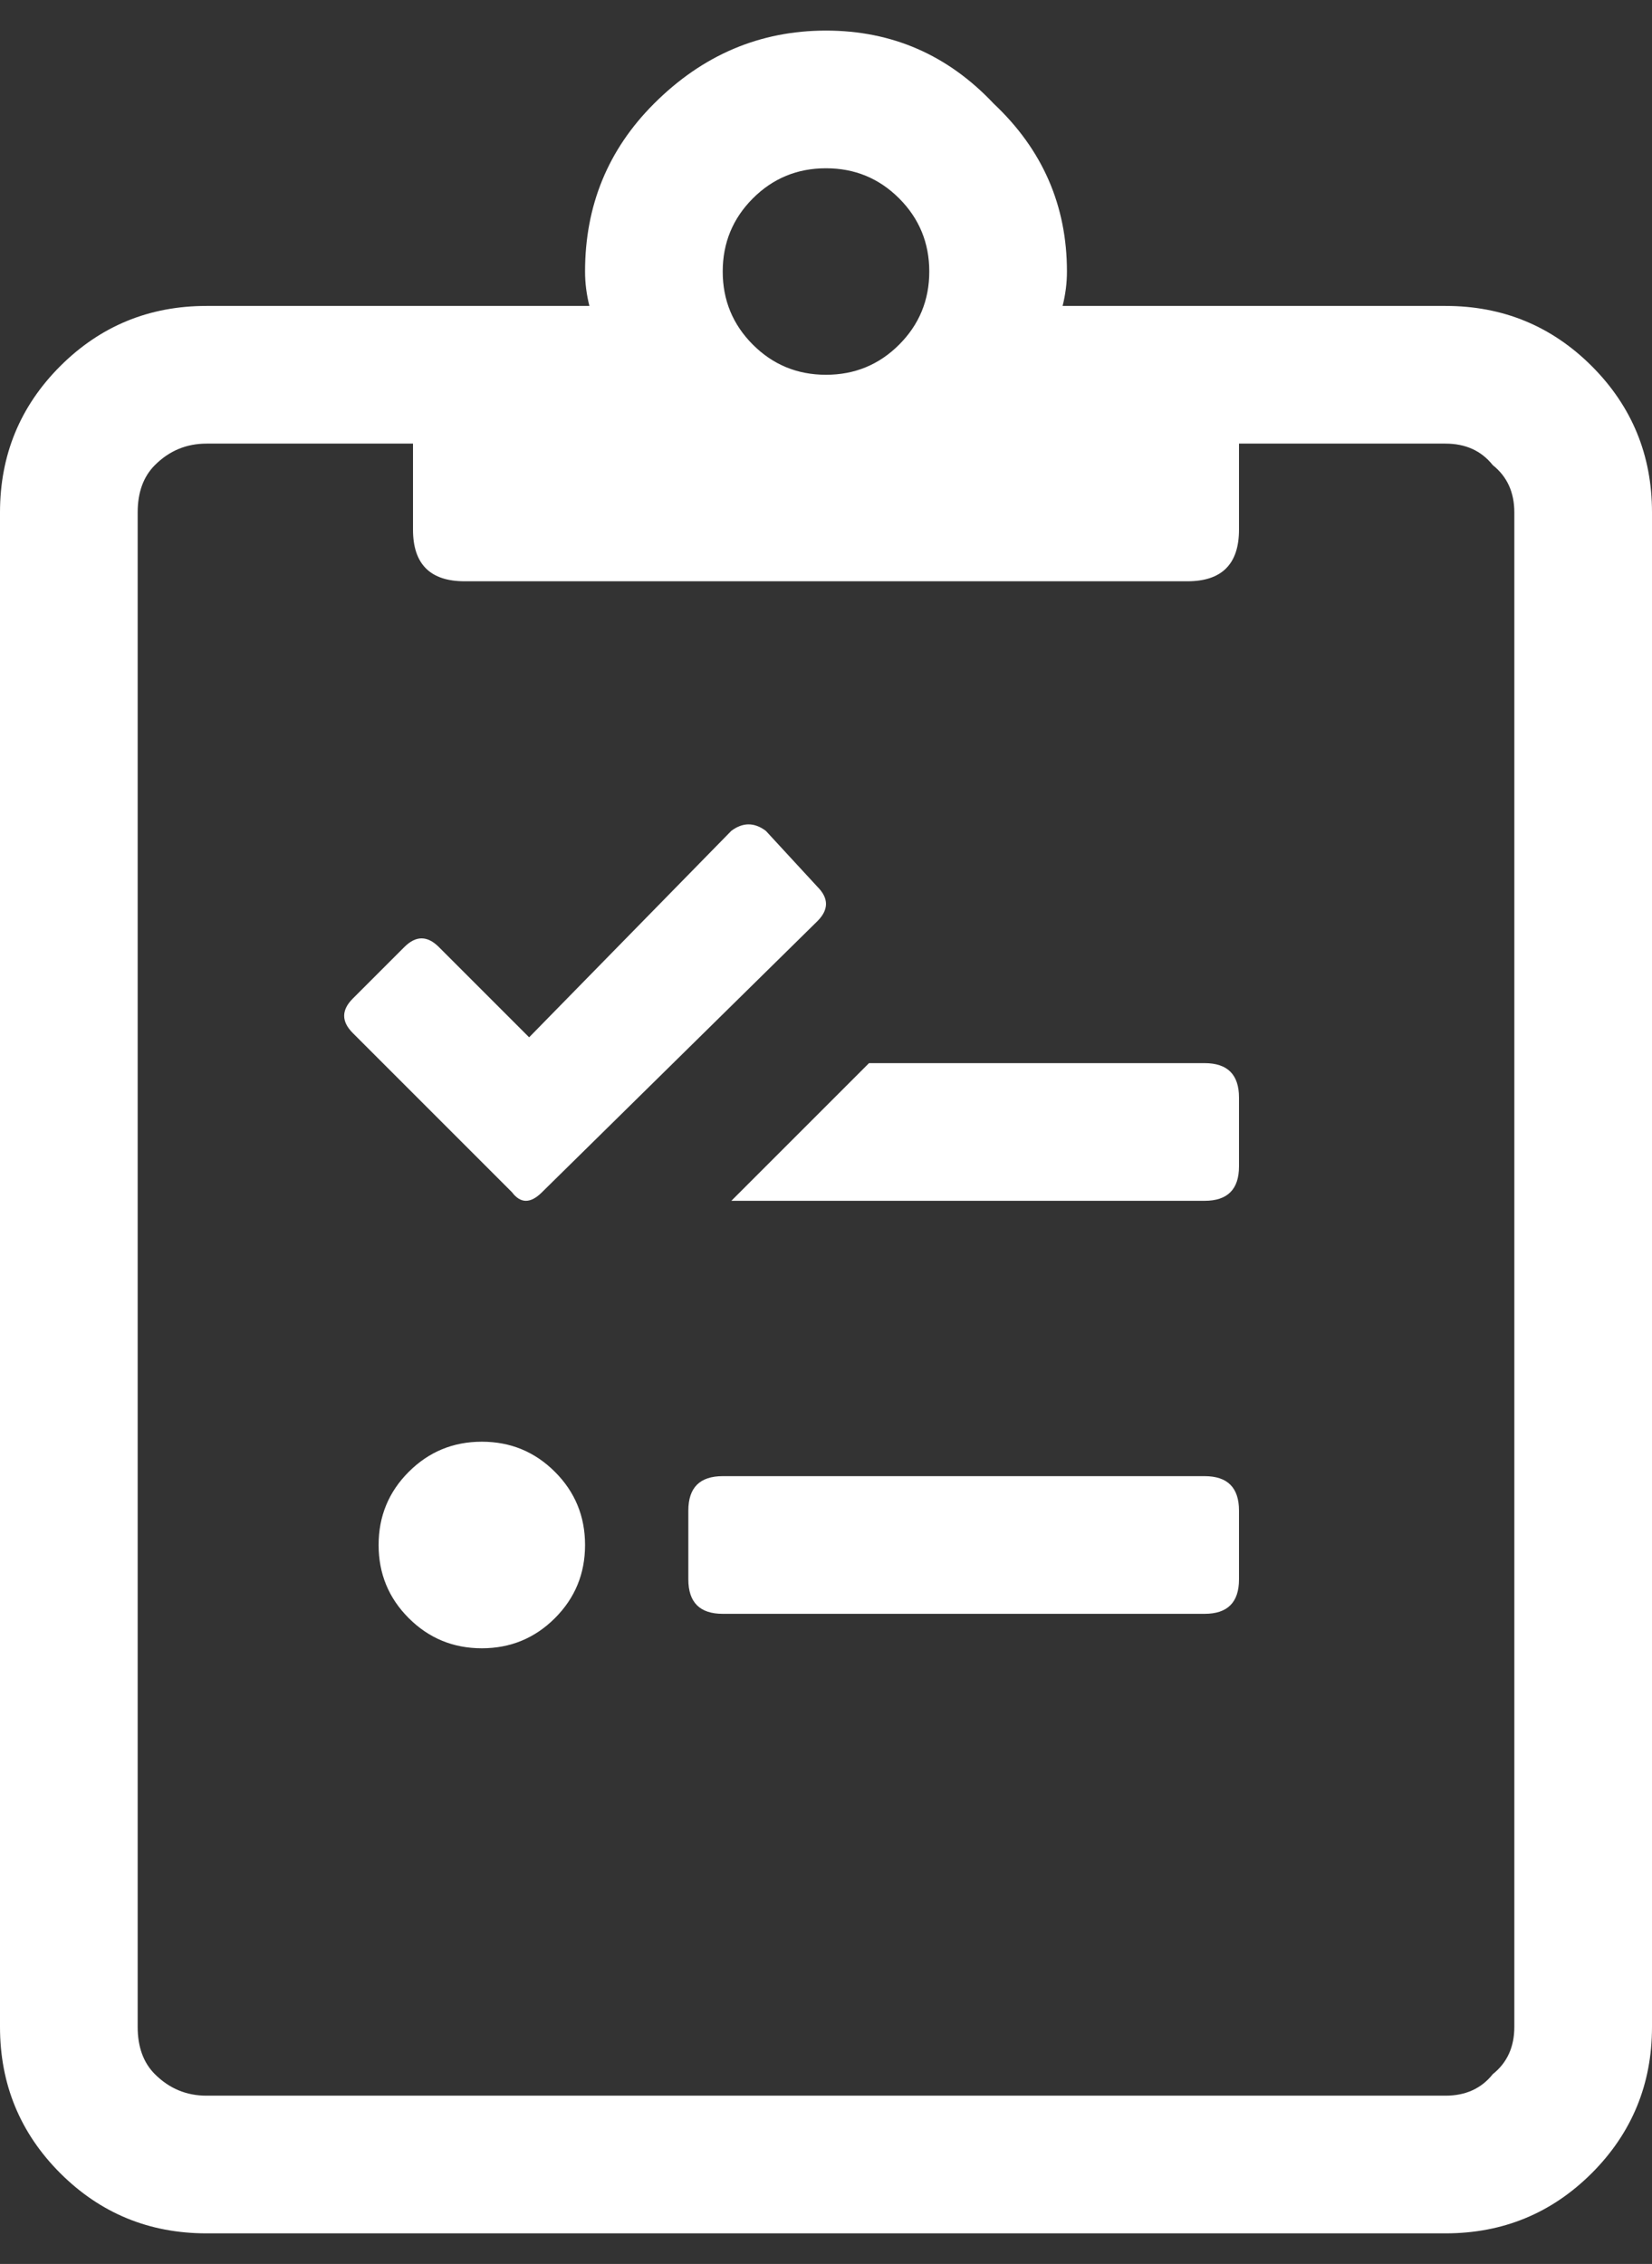 <svg width="27" height="37" viewBox="0 0 27 37" fill="none" xmlns="http://www.w3.org/2000/svg">
<rect x="0" y="0" width="27" height="37" fill="#333333" stroke="none"/>
<path d="M23.625 5C24.562 5 25.359 5.328 26.016 5.984C26.672 6.641 27 7.438 27 8.375V33.125C27 34.062 26.672 34.859 26.016 35.516C25.359 36.172 24.562 36.5 23.625 36.5H3.375C2.438 36.5 1.641 36.172 0.984 35.516C0.328 34.859 0 34.062 0 33.125V8.375C0 7.438 0.328 6.641 0.984 5.984C1.641 5.328 2.438 5 3.375 5H9.633C9.586 4.812 9.562 4.625 9.562 4.438C9.562 3.359 9.938 2.445 10.688 1.695C11.484 0.898 12.422 0.5 13.5 0.5C14.578 0.5 15.492 0.898 16.242 1.695C17.039 2.445 17.438 3.359 17.438 4.438C17.438 4.625 17.414 4.812 17.367 5H23.625ZM14.695 3.242C14.367 2.914 13.969 2.75 13.5 2.75C13.031 2.75 12.633 2.914 12.305 3.242C11.977 3.57 11.812 3.969 11.812 4.438C11.812 4.906 11.977 5.305 12.305 5.633C12.633 5.961 13.031 6.125 13.5 6.125C13.969 6.125 14.367 5.961 14.695 5.633C15.023 5.305 15.188 4.906 15.188 4.438C15.188 3.969 15.023 3.57 14.695 3.242ZM24.75 33.125V8.375C24.75 8.047 24.633 7.789 24.398 7.602C24.211 7.367 23.953 7.25 23.625 7.25H20.25V8.656C20.25 9.219 19.969 9.5 19.406 9.5H7.594C7.031 9.5 6.75 9.219 6.75 8.656V7.25H3.375C3.047 7.25 2.766 7.367 2.531 7.602C2.344 7.789 2.25 8.047 2.25 8.375V33.125C2.25 33.453 2.344 33.711 2.531 33.898C2.766 34.133 3.047 34.25 3.375 34.25H23.625C23.953 34.25 24.211 34.133 24.398 33.898C24.633 33.711 24.75 33.453 24.75 33.125ZM6.68 24.055C7.008 23.727 7.406 23.562 7.875 23.562C8.344 23.562 8.742 23.727 9.07 24.055C9.398 24.383 9.562 24.781 9.562 25.25C9.562 25.719 9.398 26.117 9.07 26.445C8.742 26.773 8.344 26.938 7.875 26.938C7.406 26.938 7.008 26.773 6.68 26.445C6.352 26.117 6.188 25.719 6.188 25.25C6.188 24.781 6.352 24.383 6.68 24.055ZM19.688 24.125C20.062 24.125 20.25 24.312 20.25 24.688V25.812C20.25 26.188 20.062 26.375 19.688 26.375H11.812C11.438 26.375 11.25 26.188 11.25 25.812V24.688C11.25 24.312 11.438 24.125 11.812 24.125H19.688ZM8.859 19.484C8.672 19.672 8.508 19.672 8.367 19.484L5.766 16.883C5.578 16.695 5.578 16.508 5.766 16.32L6.609 15.477C6.797 15.289 6.984 15.289 7.172 15.477L8.648 16.953L11.953 13.578C12.141 13.438 12.328 13.438 12.516 13.578L13.359 14.492C13.547 14.68 13.547 14.867 13.359 15.055L8.859 19.484ZM19.688 17.375C20.062 17.375 20.25 17.562 20.25 17.938V19.062C20.25 19.438 20.062 19.625 19.688 19.625H11.953L14.203 17.375H19.688Z" fill="white"/>
</svg>
